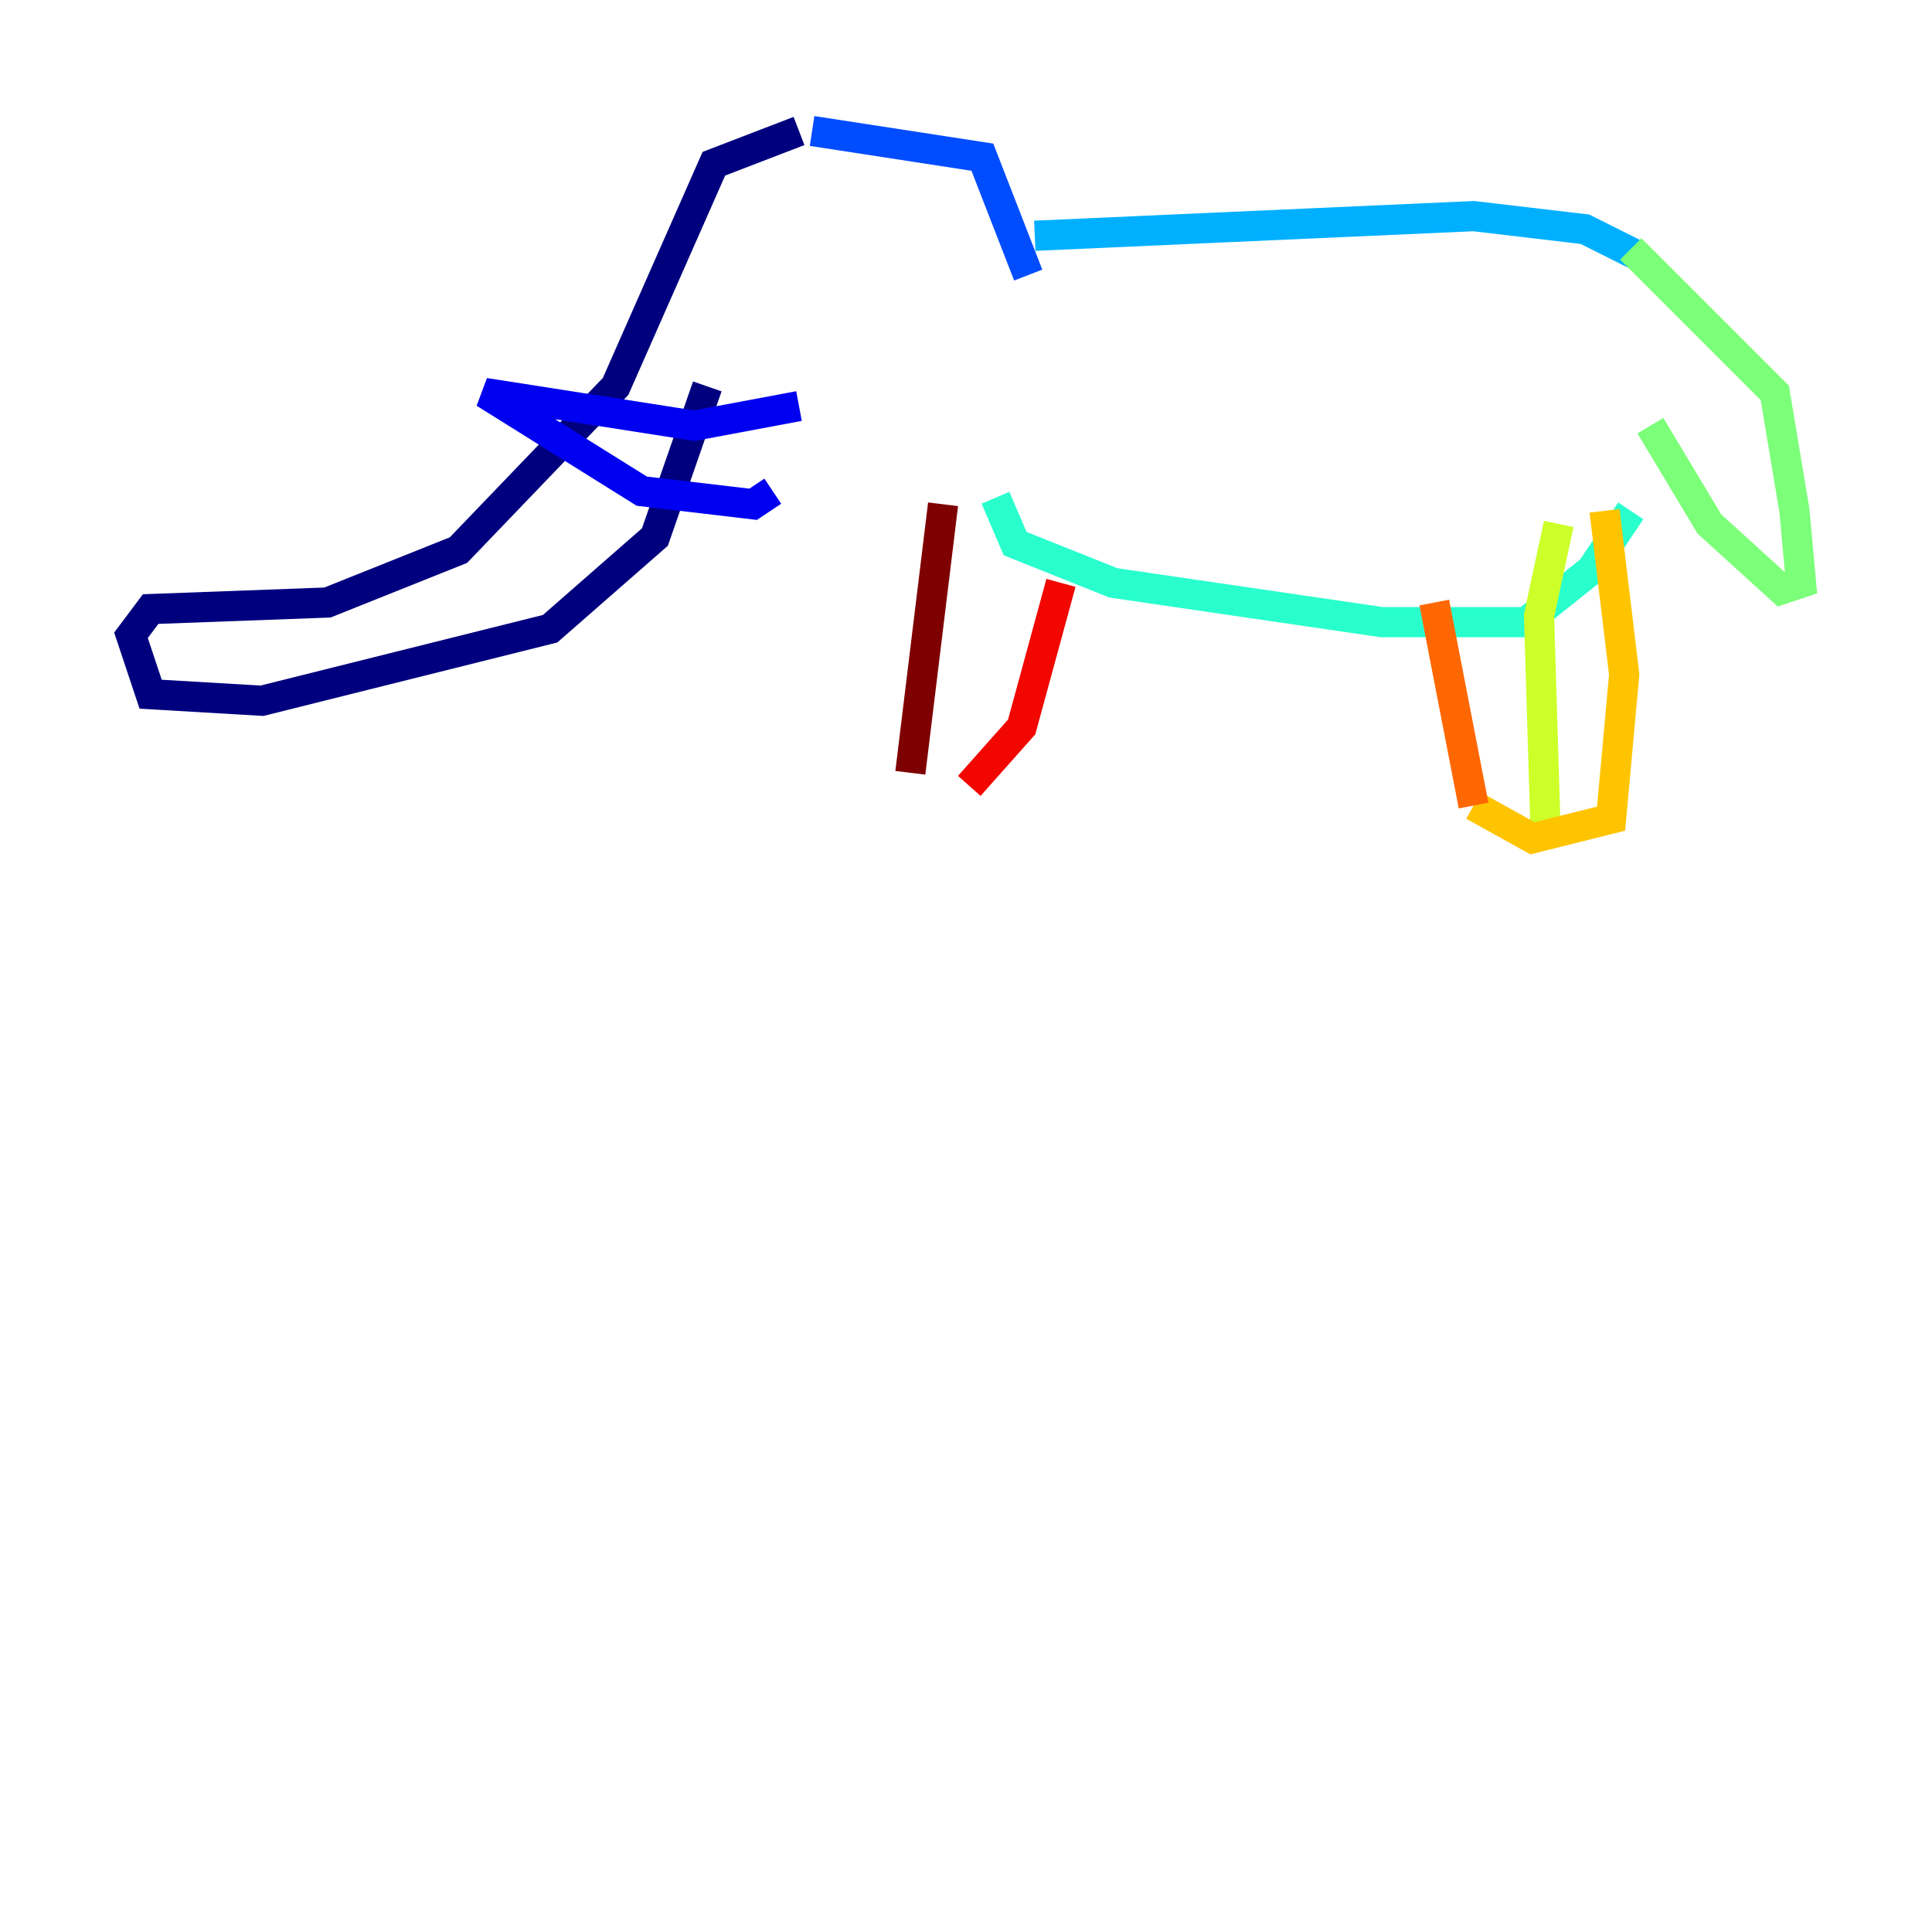 <?xml version="1.0" encoding="utf-8" ?>
<svg baseProfile="tiny" height="128" version="1.2" viewBox="0,0,128,128" width="128" xmlns="http://www.w3.org/2000/svg" xmlns:ev="http://www.w3.org/2001/xml-events" xmlns:xlink="http://www.w3.org/1999/xlink"><defs /><polyline fill="none" points="52.936,8.678 47.295,10.848 40.786,25.6 30.373,36.447 21.695,39.919 9.98,40.352 8.678,42.088 9.98,45.993 17.356,46.427 36.447,41.654 43.39,35.58 46.861,25.6" stroke="#00007f" stroke-width="2" /><polyline fill="none" points="52.936,26.902 45.993,28.203 32.108,26.034 42.522,32.542 49.898,33.41 51.2,32.542" stroke="#0000f1" stroke-width="2" /><polyline fill="none" points="53.803,8.678 65.085,10.414 68.122,18.224" stroke="#004cff" stroke-width="2" /><polyline fill="none" points="68.556,15.62 97.627,14.319 105.003,15.186 108.475,16.922" stroke="#00b0ff" stroke-width="2" /><polyline fill="none" points="65.953,32.976 67.254,36.014 73.763,38.617 91.552,41.22 101.098,41.22 105.437,37.749 108.041,33.844" stroke="#29ffcd" stroke-width="2" /><polyline fill="none" points="108.041,16.488 117.586,26.034 118.888,33.844 119.322,38.617 118.02,39.051 113.248,34.712 109.342,28.203" stroke="#7cff79" stroke-width="2" /><polyline fill="none" points="103.268,34.712 101.966,40.786 102.4,55.105" stroke="#cdff29" stroke-width="2" /><polyline fill="none" points="106.305,33.844 107.607,44.691 106.739,54.237 101.532,55.539 97.627,53.37" stroke="#ffc400" stroke-width="2" /><polyline fill="none" points="95.024,39.919 97.627,53.37" stroke="#ff6700" stroke-width="2" /><polyline fill="none" points="70.291,38.617 67.688,48.163 64.217,52.068" stroke="#f10700" stroke-width="2" /><polyline fill="none" points="62.481,33.41 60.312,51.2" stroke="#7f0000" stroke-width="2" /></svg>
